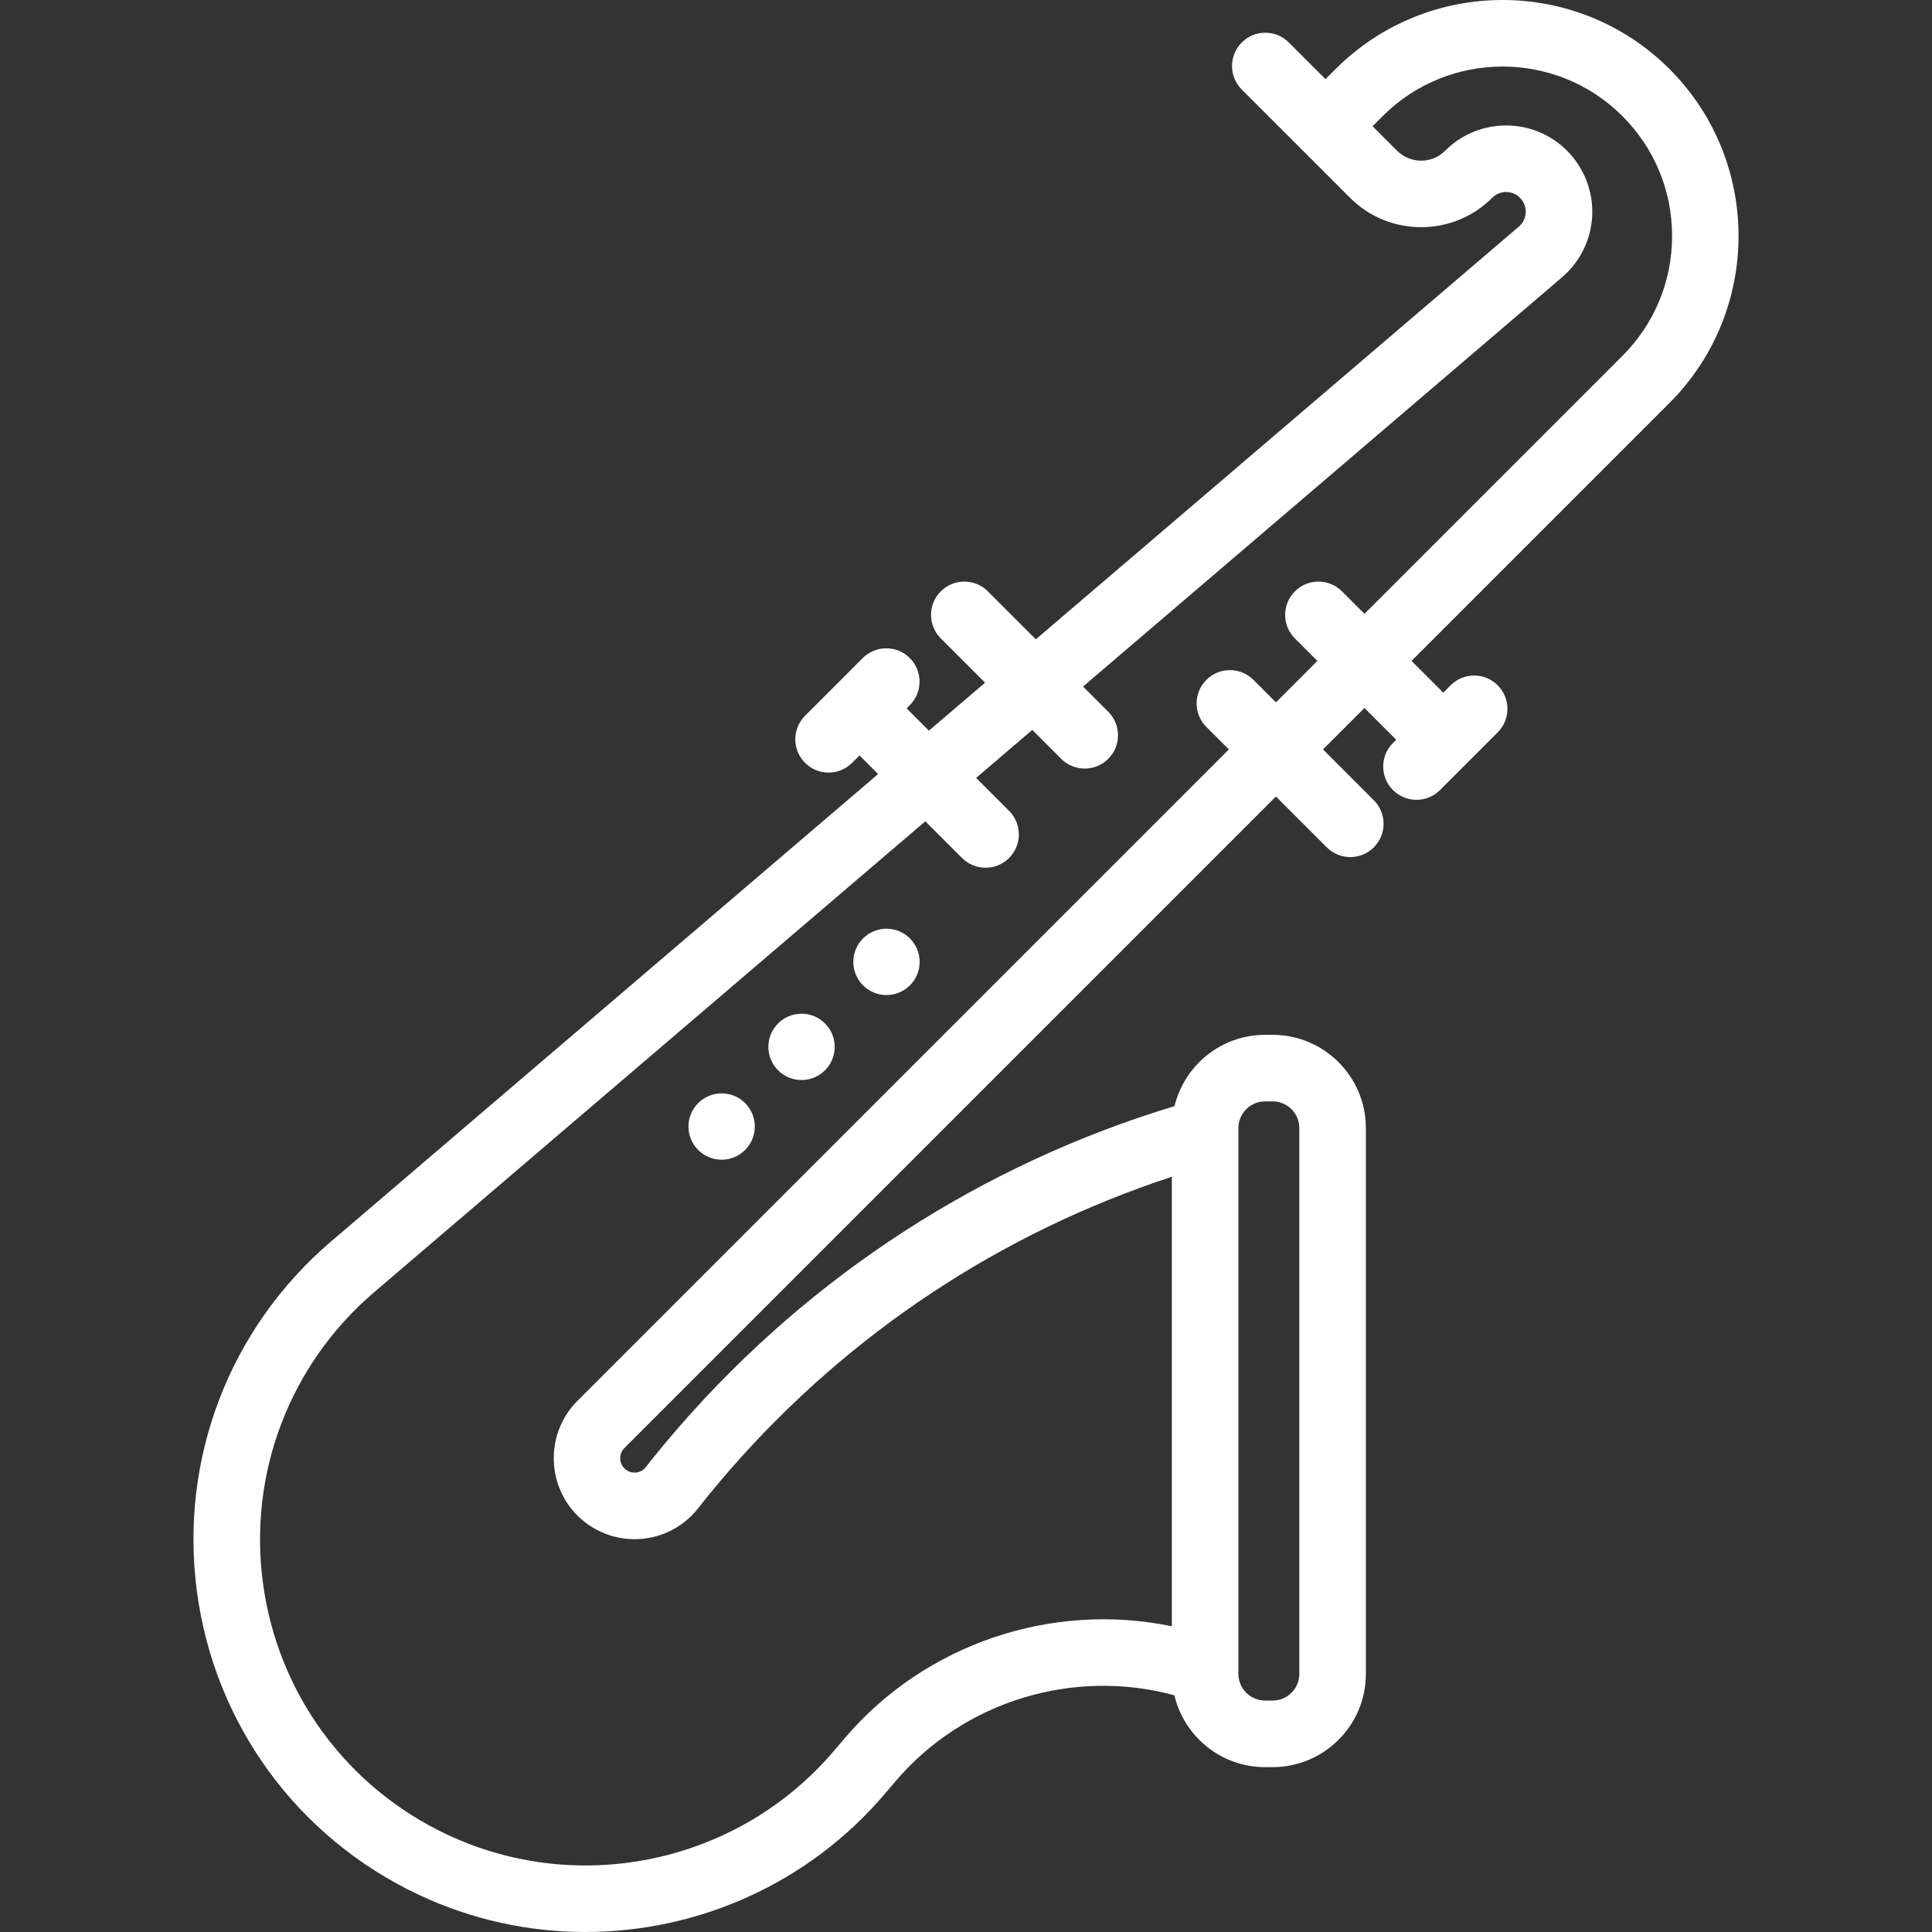 <?xml version="1.0" encoding="iso-8859-1"?>
<!-- Generator: Adobe Illustrator 19.0.0, SVG Export Plug-In . SVG Version: 6.00 Build 0)  -->
<svg fill="white" version="1.1" id="Layer_1" xmlns="http://www.w3.org/2000/svg" xmlns:xlink="http://www.w3.org/1999/xlink" x="0px" y="0px"
	 viewBox="0 0 511.999 511.999" style="enable-background:new 0 0 511.999 511.999;" xml:space="preserve">
<rect x="0" y="0" width="511.999" height="511.999" fill="#333333" stroke="none"/>
<g>
	<g>
		<path d="M442.435,18.296c-24.393-24.395-64.09-24.396-88.485,0l-2.677,2.677l-9.716-9.715c-3.445-3.446-9.031-3.445-12.474,0
			c-3.445,3.445-3.445,9.031,0,12.474l15.953,15.952l12.733,12.733c10.389,10.389,27.294,10.39,37.684,0
			c0.982-0.983,2.29-1.524,3.679-1.524c1.39,0,2.697,0.541,3.68,1.524c1.401,1.401,1.554,3.036,1.521,3.885s-0.314,2.466-1.82,3.753
			L274.507,169.422l-12.713-12.713c-3.445-3.445-9.031-3.445-12.474,0c-3.445,3.445-3.445,9.03,0,12.474l11.733,11.733
			l-14.884,12.717l-5.911-5.911l0.853-0.853c3.445-3.445,3.445-9.03,0-12.474c-3.445-3.445-9.03-3.445-12.474,0l-15.29,15.29
			c-3.445,3.445-3.445,9.03,0,12.474c1.722,1.722,3.98,2.584,6.237,2.584s4.515-0.861,6.237-2.584l1.963-1.963l4.932,4.932
			L87.711,329.019c-26.941,23.017-40.216,57.728-35.512,92.849c4.705,35.121,26.646,65.114,58.694,80.231
			c14.157,6.678,29.256,9.901,44.22,9.9c29.8,0,59.068-12.784,79.282-36.512l2.951-3.464c18.103-21.253,47.214-30.032,73.881-22.748
			c2.572,10.891,12.351,19.03,24.016,19.03h2.028c13.619,0,24.699-11.079,24.699-24.698V298.941
			c0-13.619-11.079-24.699-24.699-24.699h-2.028c-11.616,0-21.358,8.071-23.981,18.891c-50.793,15.375-95.967,44.529-130.939,84.586
			c-3.161,3.621-6.271,7.372-9.241,11.149c-0.887,1.128-2.071,1.35-2.697,1.382c-0.652,0.031-1.908-0.074-2.964-1.168
			c-1.433-1.483-1.413-3.875,0.046-5.334l172.667-172.667l13.469,13.469c1.722,1.722,3.98,2.584,6.237,2.584
			s4.515-0.861,6.237-2.584c3.445-3.445,3.445-9.031,0-12.474l-13.469-13.469l10.985-10.985l8.414,8.414l-0.864,0.864
			c-3.445,3.445-3.445,9.031,0,12.474c1.722,1.722,3.98,2.584,6.237,2.584c2.257,0,4.515-0.861,6.237-2.584l15.29-15.29
			c3.445-3.445,3.445-9.031,0-12.474c-3.445-3.445-9.03-3.445-12.474,0l-1.95,1.95l-8.414-8.414l68.365-68.365
			C466.831,82.386,466.831,42.692,442.435,18.296z M328.189,298.941c0-3.891,3.165-7.057,7.057-7.057h2.028
			c3.891,0,7.057,3.165,7.057,7.057v144.665c0,3.891-3.165,7.056-7.057,7.056h-2.028c-3.891,0-7.057-3.165-7.057-7.056V298.941z
			 M361.595,162.674l-5.962-5.962c-3.444-3.445-9.029-3.445-12.474,0c-3.445,3.445-3.445,9.031,0,12.474l5.962,5.962l-10.985,10.985
			l-5.962-5.962c-3.445-3.445-9.031-3.445-12.474,0c-3.445,3.445-3.445,9.031,0,12.474l5.962,5.962L152.994,371.275
			c-8.22,8.22-8.335,21.708-0.258,30.068c4.315,4.465,10.335,6.844,16.548,6.528c6.156-0.314,11.866-3.264,15.666-8.094
			c2.785-3.541,5.7-7.058,8.665-10.452c31.443-36.016,71.683-62.636,116.931-77.472v119.124
			c-31.685-6.571-65.298,4.565-86.629,29.607l-2.951,3.464c-25.213,29.598-67.381,38.684-102.545,22.098
			c-26.61-12.552-44.829-37.456-48.735-66.617s7.117-57.982,29.486-77.094l146.055-124.787l9.722,9.722
			c1.722,1.722,3.98,2.584,6.237,2.584c2.257,0,4.515-0.861,6.237-2.584c3.445-3.445,3.445-9.03,0-12.474l-8.742-8.742
			l14.884-12.718l7.659,7.659c1.722,1.722,3.98,2.584,6.237,2.584c2.257,0,4.515-0.861,6.237-2.584c3.445-3.445,3.445-9.03,0-12.474
			l-6.679-6.679L413.971,73.472c4.828-4.125,7.74-10.129,7.988-16.474c0.249-6.346-2.183-12.56-6.673-17.052
			c-4.315-4.315-10.053-6.691-16.156-6.691s-11.84,2.377-16.154,6.691c-1.701,1.701-3.961,2.637-6.367,2.637
			s-4.666-0.936-6.367-2.637l-6.495-6.496l2.677-2.677c17.518-17.516,46.018-17.518,63.536,0
			c8.485,8.486,13.159,19.768,13.159,31.768c0,12-4.674,23.282-13.159,31.768L361.595,162.674z"/>
	</g>
</g>
<g>
	<g>
		<circle cx="191.242" cy="298.543" r="8.789"/>
	</g>
</g>
<g>
	<g>
		<circle cx="212.413" cy="277.431" r="8.789"/>
	</g>
</g>
<g>
	<g>
		<circle cx="234.925" cy="254.908" r="8.789"/>
	</g>
</g>
<g>
</g>
<g>
</g>
<g>
</g>
<g>
</g>
<g>
</g>
<g>
</g>
<g>
</g>
<g>
</g>
<g>
</g>
<g>
</g>
<g>
</g>
<g>
</g>
<g>
</g>
<g>
</g>
<g>
</g>
</svg>
